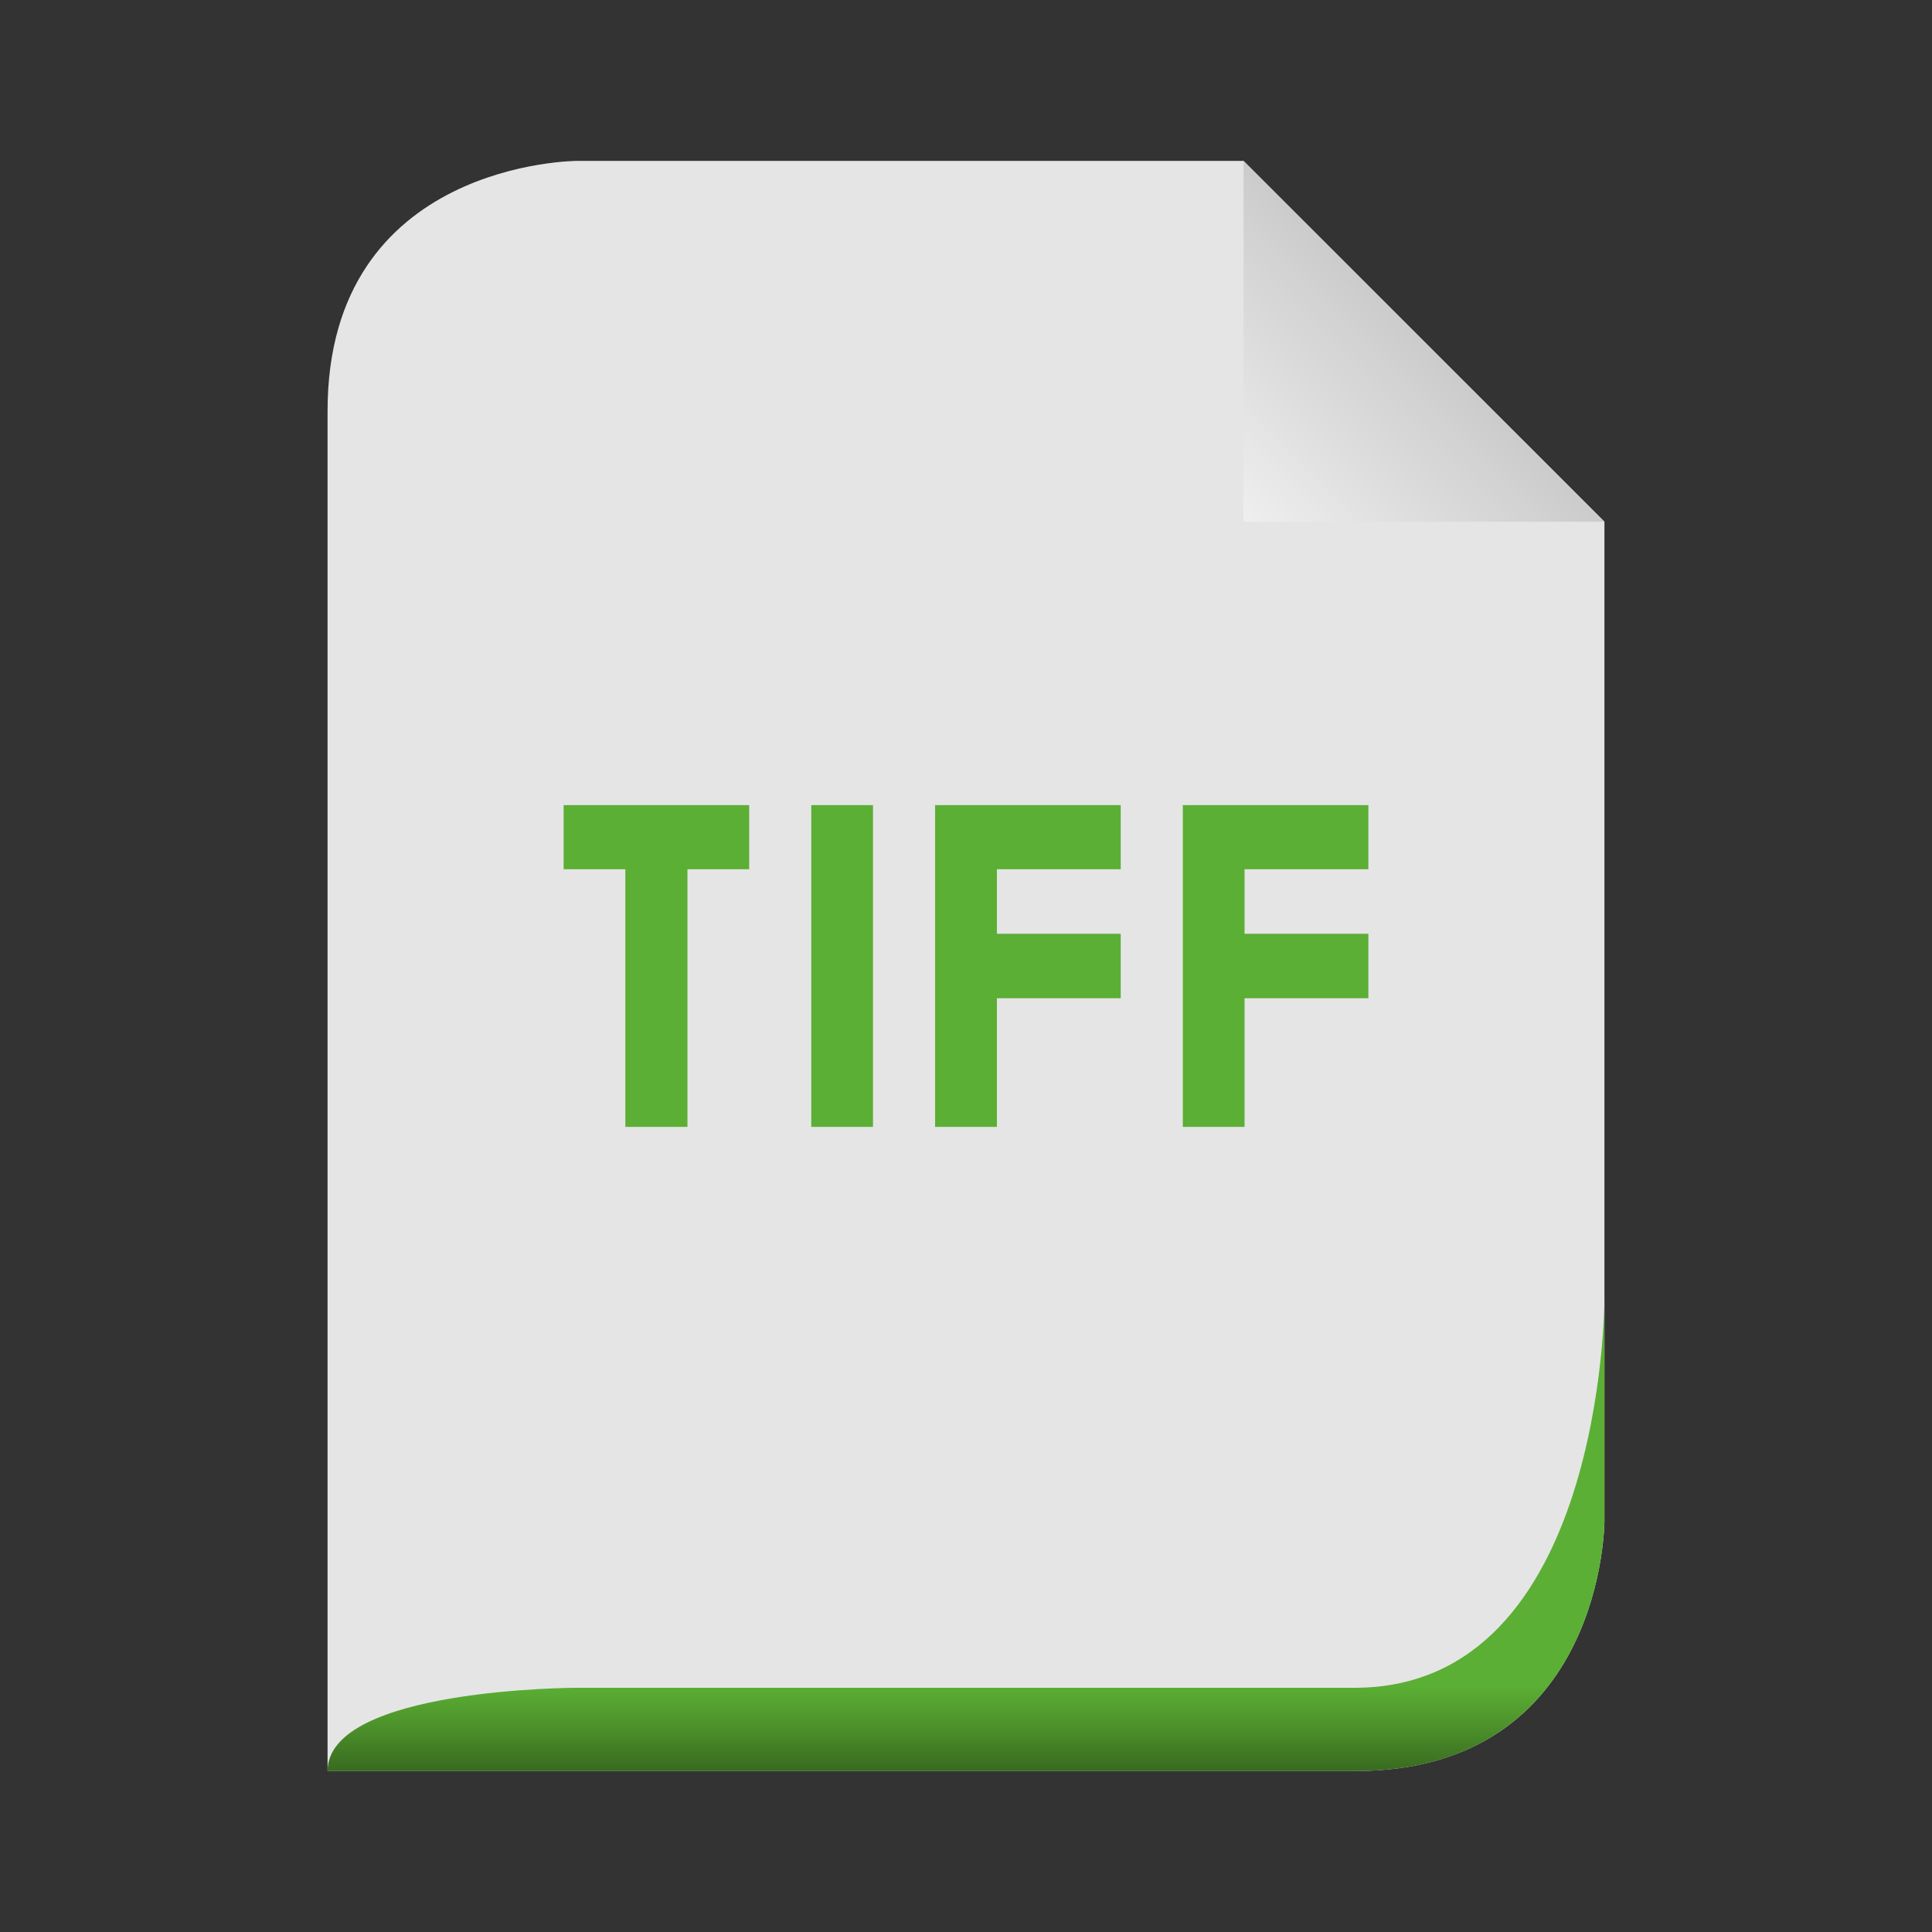 <svg width="22" xmlns="http://www.w3.org/2000/svg" height="22" viewBox="0 0 22 22" xmlns:xlink="http://www.w3.org/1999/xlink">
<rect x="0" y="0" width="22" height="22" fill="#333333" stroke="none"/>
<defs>
<linearGradient gradientTransform="matrix(.228 0 0 .228 -6.842 .464)" id="linear0" y1="14" x1="102" y2="24" gradientUnits="userSpaceOnUse" x2="92">
<stop offset="0" style="stop-color:#c8c8c8"/>
<stop offset="1" style="stop-color:#efefef"/>
</linearGradient>
<linearGradient gradientTransform="matrix(.158 0 0 .158 .885 -46.055)" id="linear1" y1="413" y2="419" gradientUnits="userSpaceOnUse" x2="0">
<stop offset="0" style="stop-color:#5baf34"/>
<stop offset=".5" style="stop-color:#4c902a"/>
<stop offset="1" style="stop-color:#396c20"/>
</linearGradient>
</defs>
<path style="fill:#e5e5e5" d="M 3.73 20.168 L 15.426 20.168 C 18.27 20.168 18.27 17.32 18.27 17.32 L 18.27 5.941 C 18.27 5.941 14.16 1.832 14.16 1.832 L 6.574 1.832 C 6.574 1.832 3.73 1.832 3.73 4.68 Z "/>
<path style="fill:url(#linear0)" d="M 14.16 1.832 L 14.16 5.941 L 18.27 5.941 Z "/>
<path style="fill:url(#linear1)" d="M 3.73 20.168 L 15.426 20.168 C 18.27 20.168 18.27 17.32 18.27 17.32 C 18.27 17.32 18.27 14.793 18.27 14.793 C 18.27 14.793 18.27 19.219 15.426 19.219 L 6.574 19.219 C 6.574 19.219 3.73 19.219 3.73 20.168 Z "/>
<path style="fill:#5baf34" d="M 6.418 9.168 L 6.418 9.898 L 7.121 9.898 L 7.121 12.832 L 7.828 12.832 L 7.828 9.898 L 8.531 9.898 L 8.531 9.168 Z M 9.238 9.168 L 9.238 12.832 L 9.941 12.832 L 9.941 9.168 Z M 10.648 9.168 L 10.648 12.832 L 11.352 12.832 L 11.352 11.367 L 12.762 11.367 L 12.762 10.633 L 11.352 10.633 L 11.352 9.898 L 12.762 9.898 L 12.762 9.168 Z M 13.469 9.168 L 13.469 12.832 L 14.172 12.832 L 14.172 11.367 L 15.582 11.367 L 15.582 10.633 L 14.172 10.633 L 14.172 9.898 L 15.582 9.898 L 15.582 9.168 Z "/>
</svg>
